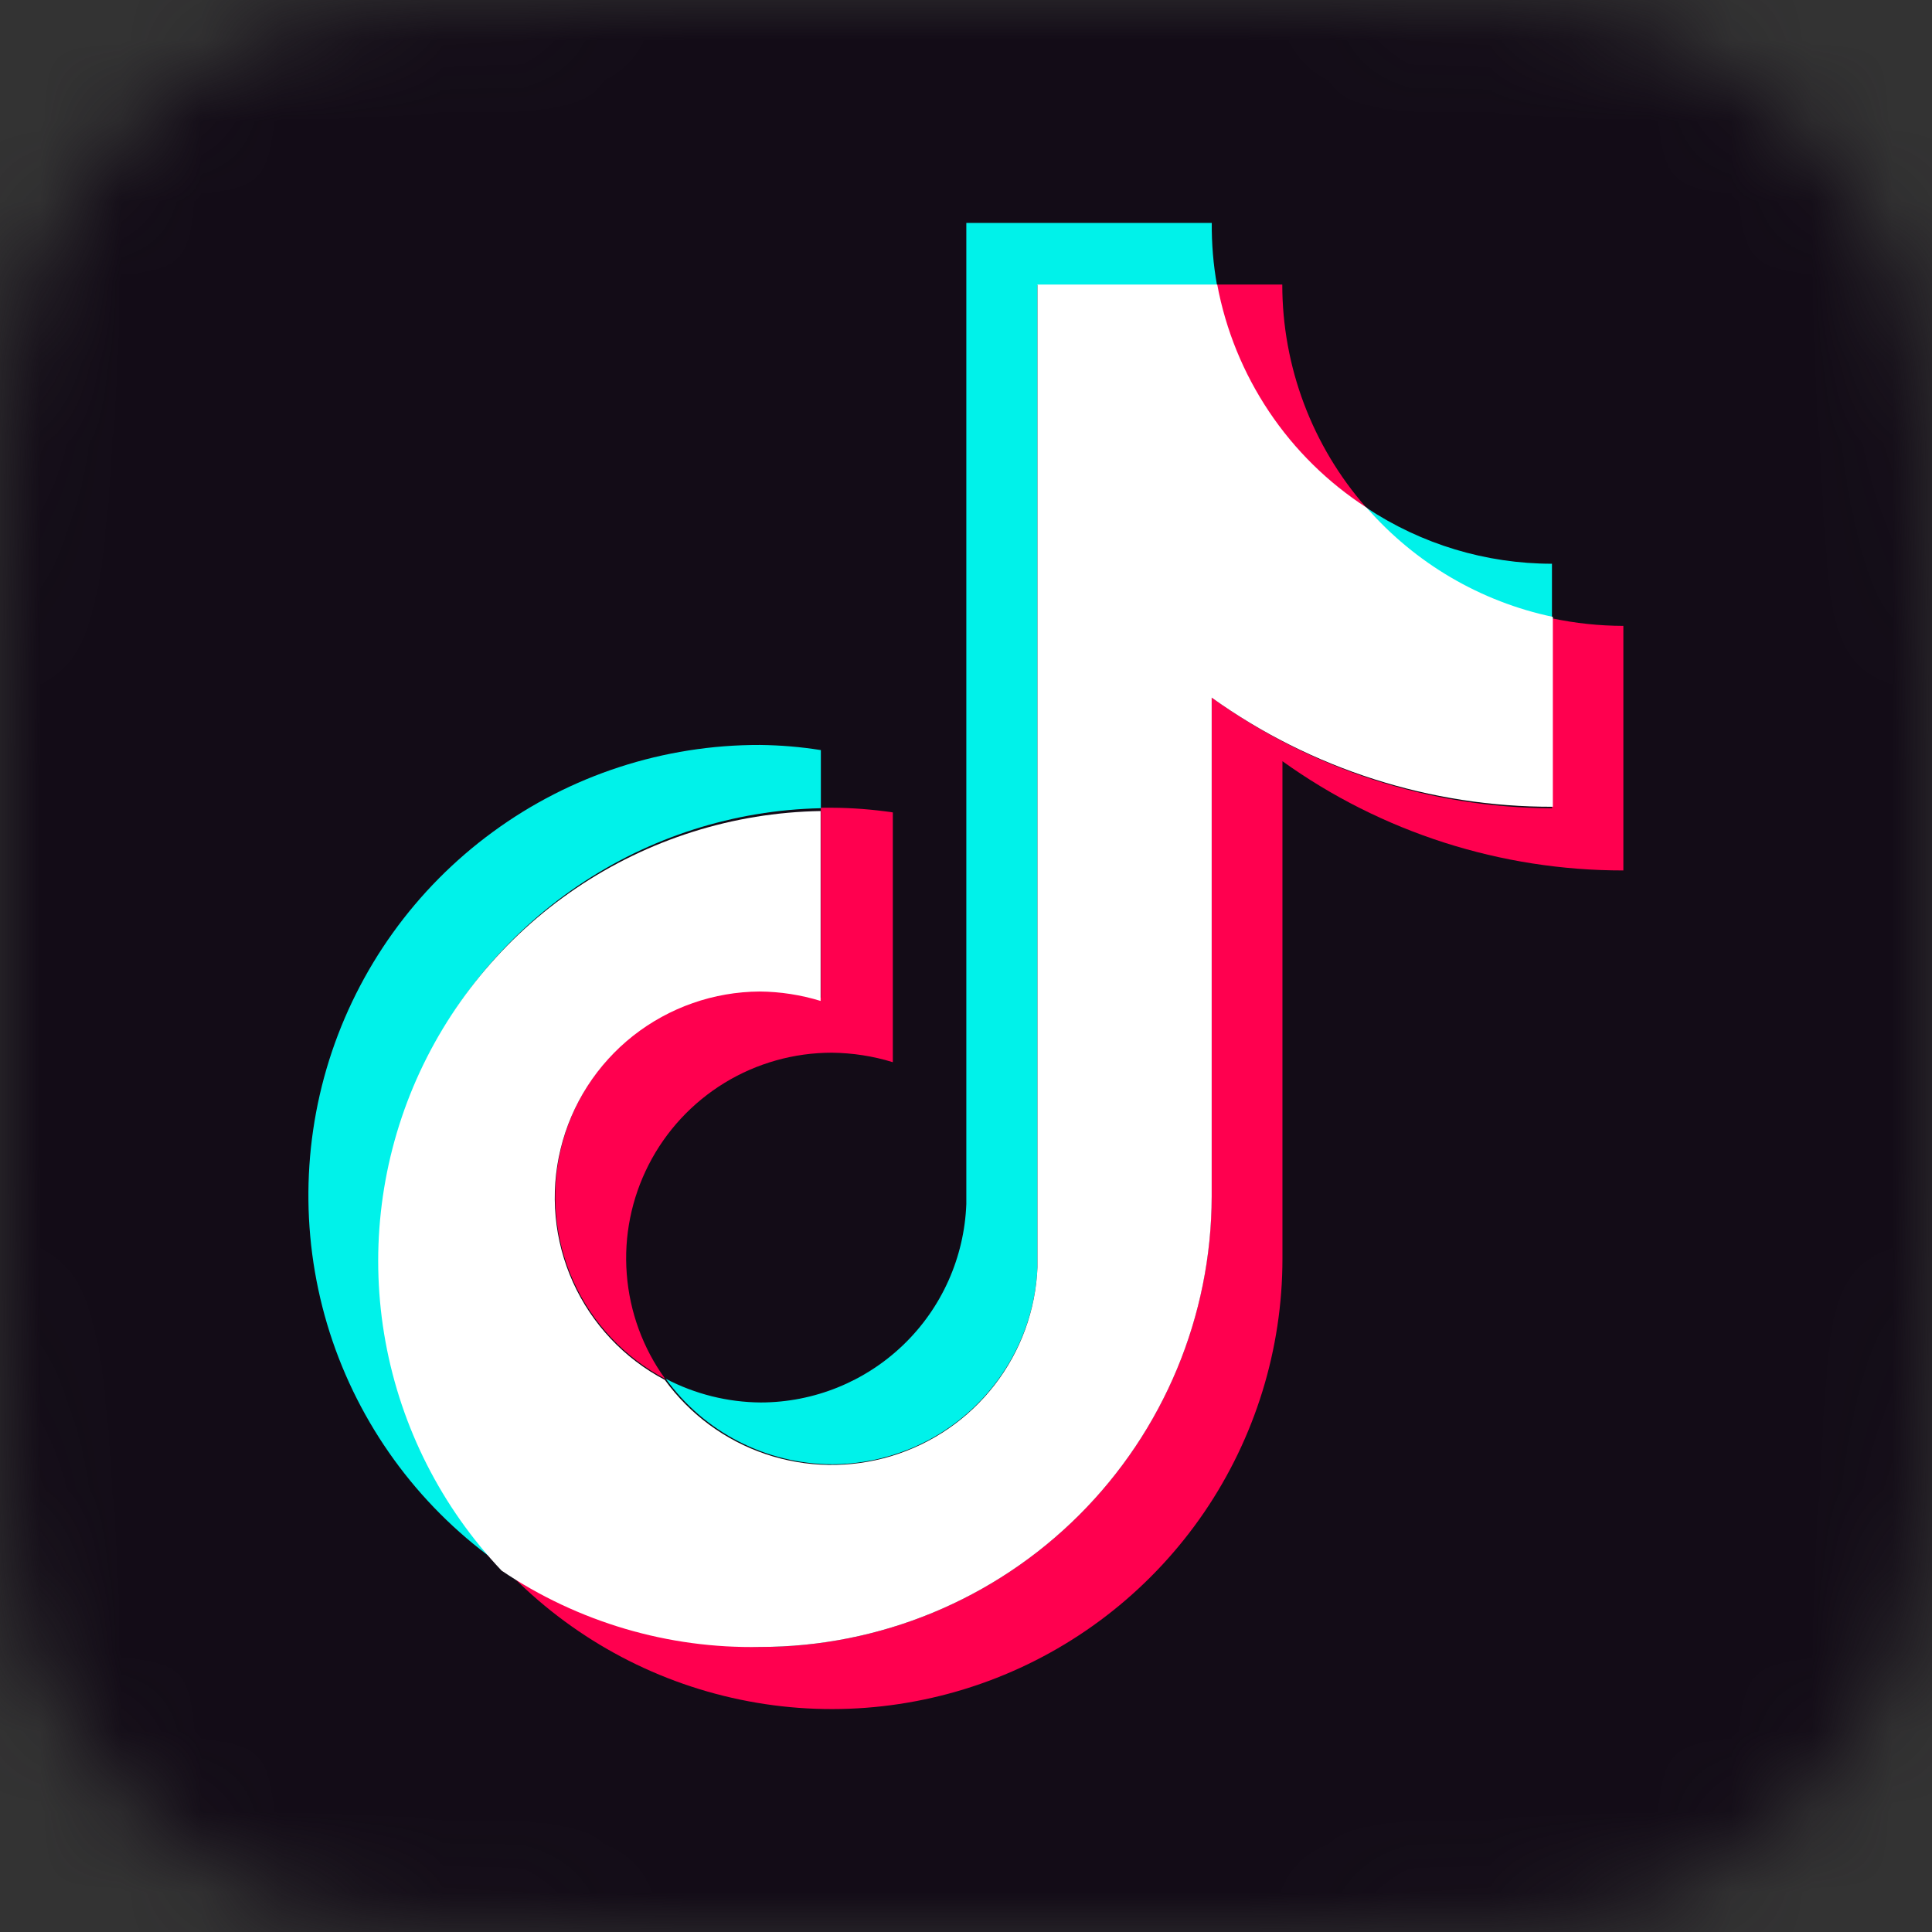 <svg width="24" height="24" viewBox="0 0 24 24" fill="none" xmlns="http://www.w3.org/2000/svg">
<rect x="0" y="0" width="24" height="24" fill="#333333" stroke="none"/>
<mask id="mask0" mask-type="alpha" maskUnits="userSpaceOnUse" x="0" y="0" width="24" height="24">
<path d="M0 8.862C0 5.76 0 4.209 0.604 3.024C1.135 1.982 1.982 1.135 3.024 0.604C4.209 0 5.76 0 8.862 0H15.139C18.24 0 19.791 0 20.976 0.604C22.018 1.135 22.865 1.982 23.396 3.024C24 4.209 24 5.76 24 8.862V15.139C24 18.24 24 19.791 23.396 20.976C22.865 22.018 22.018 22.865 20.976 23.396C19.791 24 18.24 24 15.139 24H8.862C5.76 24 4.209 24 3.024 23.396C1.982 22.865 1.135 22.018 0.604 20.976C0 19.791 0 18.24 0 15.139V8.862Z" fill="url(#paint0_radial)"/>
</mask>
<g mask="url(#mask0)">
<circle cx="12" cy="12" r="20.308" fill="#130C17"/>
<path d="M10.197 10.04V9.318C9.947 9.278 9.694 9.257 9.441 9.254C8.248 9.251 7.085 9.629 6.123 10.334C5.16 11.038 4.448 12.032 4.089 13.169C3.731 14.307 3.746 15.53 4.131 16.659C4.517 17.787 5.253 18.764 6.232 19.445C5.496 18.656 5.003 17.671 4.814 16.608C4.625 15.546 4.748 14.452 5.167 13.457C5.586 12.463 6.284 11.611 7.177 11.005C8.07 10.398 9.119 10.063 10.197 10.04Z" fill="#00F2EA"/>
<path d="M10.335 18.19C10.994 18.189 11.627 17.934 12.103 17.478C12.578 17.022 12.86 16.4 12.888 15.742V3.542H15.118C15.072 3.287 15.051 3.028 15.053 2.769H12.004V14.957C11.979 15.619 11.7 16.245 11.224 16.704C10.747 17.164 10.112 17.421 9.45 17.422C9.039 17.419 8.635 17.318 8.271 17.128C8.507 17.455 8.817 17.722 9.175 17.906C9.534 18.091 9.932 18.188 10.335 18.19Z" fill="#00F2EA"/>
<path d="M19.279 7.681V7.003C18.459 7.003 17.657 6.761 16.974 6.307C17.573 7.004 18.382 7.486 19.279 7.682V7.681Z" fill="#00F2EA"/>
<path d="M16.973 6.307C16.3 5.54 15.929 4.555 15.929 3.535H15.115C15.22 4.099 15.439 4.635 15.758 5.112C16.078 5.589 16.491 5.995 16.972 6.307H16.973Z" fill="#FF004F"/>
<path d="M9.443 12.304C8.873 12.307 8.319 12.501 7.871 12.855C7.423 13.208 7.106 13.702 6.971 14.256C6.835 14.81 6.889 15.394 7.123 15.915C7.357 16.435 7.759 16.863 8.263 17.129C7.987 16.748 7.822 16.297 7.786 15.828C7.749 15.358 7.844 14.888 8.058 14.469C8.272 14.05 8.598 13.698 9 13.452C9.401 13.207 9.863 13.077 10.334 13.077C10.591 13.08 10.845 13.119 11.091 13.195V10.092C10.84 10.055 10.587 10.035 10.334 10.034H10.197V12.393C9.951 12.327 9.697 12.297 9.443 12.304Z" fill="#FF004F"/>
<path d="M19.28 7.681V10.04C17.761 10.036 16.282 9.555 15.051 8.664V14.862C15.048 16.348 14.456 17.771 13.405 18.82C12.353 19.87 10.928 20.459 9.443 20.459C8.294 20.461 7.173 20.107 6.234 19.445C7 20.268 7.996 20.842 9.092 21.091C10.188 21.341 11.334 21.254 12.381 20.843C13.427 20.432 14.325 19.715 14.959 18.786C15.592 17.857 15.931 16.759 15.931 15.635V9.456C17.165 10.341 18.647 10.815 20.166 10.813V7.775C19.868 7.774 19.571 7.743 19.28 7.681Z" fill="#FF004F"/>
<path d="M15.052 14.864V8.666C16.287 9.552 17.77 10.026 19.29 10.022V7.663C18.392 7.474 17.581 6.998 16.978 6.307C16.496 5.995 16.083 5.589 15.764 5.112C15.445 4.635 15.226 4.099 15.121 3.535H12.888V15.743C12.866 16.274 12.68 16.786 12.354 17.206C12.028 17.627 11.579 17.935 11.07 18.089C10.561 18.242 10.017 18.234 9.513 18.064C9.009 17.894 8.571 17.572 8.258 17.141C7.753 16.875 7.352 16.448 7.117 15.927C6.883 15.407 6.829 14.823 6.965 14.269C7.1 13.714 7.417 13.221 7.865 12.867C8.314 12.514 8.867 12.32 9.438 12.317C9.694 12.319 9.949 12.359 10.194 12.434V10.075C9.109 10.093 8.053 10.427 7.155 11.035C6.257 11.643 5.555 12.5 5.134 13.5C4.714 14.5 4.594 15.601 4.789 16.669C4.984 17.736 5.485 18.723 6.231 19.511C7.179 20.15 8.301 20.482 9.444 20.459C10.929 20.459 12.354 19.87 13.405 18.821C14.456 17.772 15.049 16.349 15.052 14.864Z" fill="white"/>
</g>
<defs>
<radialGradient id="paint0_radial" cx="0" cy="0" r="1" gradientUnits="userSpaceOnUse" gradientTransform="translate(6.375 25.849) rotate(-90) scale(23.786)">
<stop stop-color="#FFDD55"/>
<stop offset="0.1" stop-color="#FFDD55"/>
<stop offset="0.5" stop-color="#FF543E"/>
<stop offset="1" stop-color="#C837AB"/>
</radialGradient>
</defs>
</svg>
